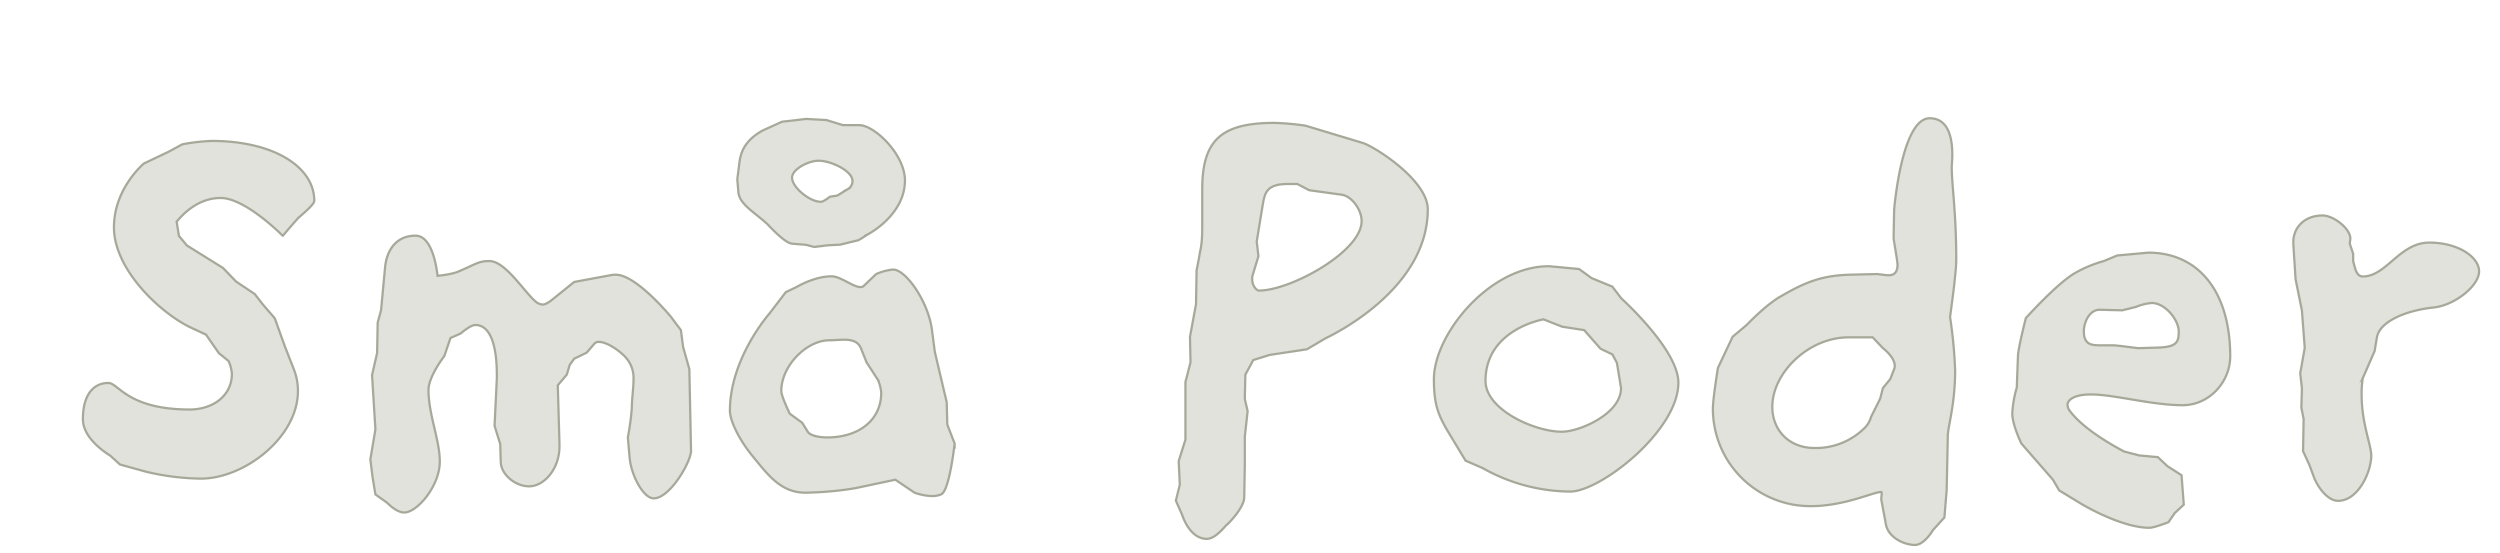 <svg id="Capa_5" data-name="Capa 5" xmlns="http://www.w3.org/2000/svg" viewBox="0 0 828 183"><defs><style>.cls-1{fill:#e1e2dc;stroke:#a6a999;stroke-miterlimit:10;stroke-width:0.75px;}</style></defs><path class="cls-1" d="M99.08,71.93c-.19,0-5.43,6.17-5.43,6.17S81.31,65.57,73.08,65.57c-7.66,0-12.71,5.61-14.58,7.85l.75,4.68,2.62,3.18,12,7.48,4.3,4.48,6.17,4.12,2.62,3.36L91,105.4l3.36,9.35,3,7.67a19,19,0,0,1,1.31,7.1c0,15.34-17.76,29-32.16,29a82.44,82.44,0,0,1-18-2.25l-8.79-2.43L36.62,151c-2.06-1.31-9.16-6-9.16-12.16,0-8.41,3.74-12,8.41-12,3.37,0,6.36,8.79,26.93,8.79,7.85,0,14-4.67,14-11.78a11.85,11.85,0,0,0-1.12-4.3L72.52,117l-4.3-6.17-5.61-2.62C52.33,103,37.74,88.94,37.74,75.29c0-12.9,9.91-21.13,9.91-21.13l8.23-3.92,4.49-2.44a64.88,64.88,0,0,1,9.72-1.12c20.57,0,34,8.6,34,19.82C104.13,67.63,100.76,70.43,99.08,71.93Z"/><path class="cls-1" d="M216.51,165.05c-3.37,0-7.48-7.48-8-13.65l-.56-6.54a88.36,88.36,0,0,0,1.31-9.73c0-3.18.56-6.36.56-9.35a10.22,10.22,0,0,0-3-7.85c-2.25-2.25-6-4.68-8.42-4.68a1.81,1.81,0,0,0-1.68.75l-2.43,2.81-4.12,2-1.49,2.06-.94,3.18-3,3.55.56,19.45v.75c0,7.48-5.05,13.27-10.1,13.27-4.48,0-9.35-3.92-9.35-8.22l-.18-5.8-1.87-6,.75-15.71V124.1c0-9-1.87-16.46-7.11-16.46-1.68,0-4.86,2.81-4.86,2.81l-3.37,1.49-2.06,6s-5.23,6.73-5.23,11.22c0,8.23,3.74,16.45,3.74,23.75,0,8-7.48,16.83-11.78,16.83-2.25,0-4.68-2.25-5.61-3.18l-3.93-2.81-.93-5.61-.75-6,1.68-9.91-1.12-18,1.68-7.3.19-10.09,1.12-4.12,1.31-14c.56-6.36,4.11-10.66,10.1-10.66,4.86,0,6.73,8.23,7.29,13.28,2.62-.19,6.17-.94,7.11-1.5,5.79-2.43,6.35-3.37,10.09-3.37,5.24,0,11.6,10.29,15.15,13.28a4,4,0,0,0,2.43,1.12c.75,0,1.5-.37,2.81-1.31l7.66-6.17L203.05,91H204c6.73,0,18.14,13.84,18.14,13.84l3.37,4.49.74,5.61,2.06,7.29.56,27.11C228.85,152.9,221.93,165.05,216.51,165.05Z"/><path class="cls-1" d="M311.69,163.74a7.62,7.62,0,0,1-3,.56,19.37,19.37,0,0,1-5.8-1.12l-6.36-4.3-13.27,2.81a112.26,112.26,0,0,1-16.46,1.49c-8.23,0-12.53-6-17.57-12.15-4.31-5.24-7.48-11.6-7.48-15,0-17.39,13.08-32.17,13.08-32.17l5.43-7.1,3.55-1.69s5.8-3.55,11.6-3.55c3,0,7.1,3.55,9.53,3.55a1.37,1.37,0,0,0,1.12-.37l4.12-3.93a18,18,0,0,1,5.61-1.49c4.3,0,11.78,10.84,12.9,20.19l.93,7.11,3.93,16.64.19,7.29c0,.19,2.43,6.36,2.43,6.36S314.5,162.62,311.69,163.74Zm-24.12-86.2-3.18,2-6.17,1.5-3.93.19-4.67.56L267,81.09l-4.49-.37c-1.87,0-5.42-3.37-8.41-6.55-4.3-3.93-9.17-6.54-9.54-10.47l-.37-4.3.74-5.8c.57-4.49,3-7.85,7.86-10.47L259,40.32l8-.93,6.73.37,5.42,1.69h5.43c5.05,0,15.14,9.72,15.14,18.32C299.72,71.18,287.57,77.54,287.57,77.54Zm3.18,48.24L287,120l-1.87-4.68c-.94-2.24-3-2.81-5.61-2.81-1.5,0-3.18.19-4.86.19-7.48,0-15.9,8.42-15.9,16.83,0,1.69,2.81,7.48,2.81,7.48l4.11,3,1.87,3c1.12,1.68,5.24,1.87,6.36,1.87,10.84,0,17.95-6,17.95-14.78A12.77,12.77,0,0,0,290.75,125.78ZM271.11,53.23c-3.36,0-8.78,2.8-8.78,5.61,0,3.18,5.79,8,9.53,8,.94,0,3-1.68,3-1.68l2.44-.38,3.36-2.06a3.09,3.09,0,0,0,1.68-2.8C282.33,56.59,275.23,53.23,271.11,53.23Z"/><path class="cls-1" d="M438.85,112.13l-6,3.55-12.35,1.87-5.42,1.69-2.62,4.86-.18,8,.93,4.11-.93,8.42v9.54l-.19,10.47c0,3.55-5.42,9-6,9.35-1.31,1.49-3.93,4.48-6.36,4.48-5.24,0-7.67-6.35-8.23-8l-2.06-4.67,1.31-5.24-.37-7.85,2.24-7.11V126.53l1.68-6.54-.18-8.42,2-10.85.19-11.22s.75-3.55,1.12-6c.75-3,.75-6.17.75-10.47V62.76c0-16.26,6.17-22.06,23.94-22.06a87.5,87.5,0,0,1,10.28.93L451,47.24c3.75.94,21.88,12.34,21.88,22.07C472.88,95.11,443.15,110.07,438.85,112.13Zm5.24-47.68L433.61,63l-3.92-2.06h-3.18c-7.48,0-7.67,3.37-8.42,7.67L416.22,80l.57,4.86L414.92,91a4.08,4.08,0,0,0-.19,1.5c0,2.24,1.49,3.74,2.24,3.74,10.47,0,34-12.91,34-23C451,69.68,447.83,64.82,444.09,64.45Z"/><path class="cls-1" d="M520,162.81A59.88,59.88,0,0,1,491,155l-5.61-2.43-5.43-9c-3.74-6.17-5.05-9.73-5.05-18,0-14.77,18.33-37.39,38-37.39.75,0,1.5.18,2.25.18l7.85.75,4.12,3L534,94.93l3,3.92s18.88,17,18.88,27.87C555.91,142.61,530.11,162.81,520,162.81Zm15.52-42.64-1.5-2.8-3.92-1.87-5.43-6.17-7.29-1.13-6.17-2.43S492,109,492,126.16c0,9.53,16.27,16.83,25.25,16.83,6,0,19.63-6,19.63-14.4,0-.38-.19-.94-.19-1.31Z"/><path class="cls-1" d="M645.86,105a156.69,156.69,0,0,1,1.68,17.57c0,11.6-2.43,18.7-2.43,21.88l-.37,17.77-.75,9.16-3.74,4.11c-1.13,1.87-3.56,5-6,5-3.74,0-9.16-2.62-9.72-7.29l-1.5-8a10.26,10.26,0,0,0,.19-1.68c0-.38,0-.57-.19-.57-2.61,0-12.15,4.68-23.18,4.68a32.24,32.24,0,0,1-32.54-32.16c0-3.56,1.68-13.65,1.68-13.65l4.86-10.29,4.68-3.93s6.36-6.73,11.41-9.53c8.41-4.87,13.83-6.92,23.56-7.11l8.22-.19,3.18.38h.75c2.25,0,2.81-1.69,2.81-3.56,0-.56-.19-1.12-.19-1.68L627.16,79l.18-9.53s2.44-30.3,11.78-30.3c6.55,0,7.49,7.3,7.49,12.16,0,1.87-.19,3.18-.19,3.92,0,6.18,1.49,15,1.49,30.86C647.91,90.25,646.23,102.22,645.86,105Zm-18.33,16.08c0-2.81-3.93-5.8-3.93-5.8l-3.36-3.55h-8c-13.28,0-25.25,11.78-25.25,23,0,7.85,5.61,13.65,14,13.65a22.82,22.82,0,0,0,16.08-6.17,8.33,8.33,0,0,0,2.62-4.12l3-6,.93-3.55,2.44-3,1.3-3.36A2.33,2.33,0,0,0,627.53,121.11Z"/><path class="cls-1" d="M722.9,134.2c-10.29,0-22.63-3.56-30.48-3.56-4.86,0-7.67,1.5-7.67,3.56a4,4,0,0,0,.75,1.87c4.86,6.54,15.89,12.34,18,13.46l5,1.31,6.17.56,3.18,3,4.67,3,.75,9.73-3,2.8-2.06,3s-4.67,1.87-6.35,1.87c-9.35,0-22.44-7.86-22.44-7.86L682,162.43l-2.06-3.55-10.47-12s-3-6.17-3-9.91a36.4,36.4,0,0,1,1.49-8.6l.38-10.28c0-2.44,2.61-12.72,2.61-12.72s9.54-10.66,15.71-14.59a40.57,40.57,0,0,1,10.1-4.3l4.49-1.87,10.28-.93c16.46,0,27.12,12.71,27.12,34.41C738.61,126.53,731.69,134.2,722.9,134.2Zm-10.29-33.85a18.07,18.07,0,0,0-5.23,1.31l-4.49,1.12-7.48-.19c-3.37,0-5.24,4.12-5.24,7.11,0,1.31.19,3,1.5,3.93,1.12.75,2.81.75,4.68.75h3.73c.75,0,1.5.18,2.06.18l6,.75,6.54-.19c6.55-.18,6.92-2.05,6.92-5.42C721.59,106.15,717.29,100.35,712.61,100.35Z"/><path class="cls-1" d="M805.93,101.85c-8.79.93-17.77,4.48-18.7,9.91l-.75,4.49-3.93,9a30.93,30.93,0,0,0-.37,5.8c0,9,3.18,16.45,3.18,19.82,0,5.42-4.31,15-11,15-3.18,0-6.36-3.93-7.85-7.48l-1.68-4.49-2.06-4.49.19-10.66-.75-3.74.19-6.35-.57-5,1.5-8.42-.93-12.34L760.3,92.5l-.75-11.6v-.75c0-4.67,3.55-8.78,9.72-8.78,3.56,0,9.17,4.3,9.17,7.66l-.19,1.69,1.12,3.36v2.43l.56,2.06c.38,1.5,1.12,3,2.62,3,7.86,0,12.16-11.22,22.07-11.22,9.35,0,16.45,4.68,16.45,9.54C821.07,94.55,813.22,101.1,805.93,101.85Z"/></svg>